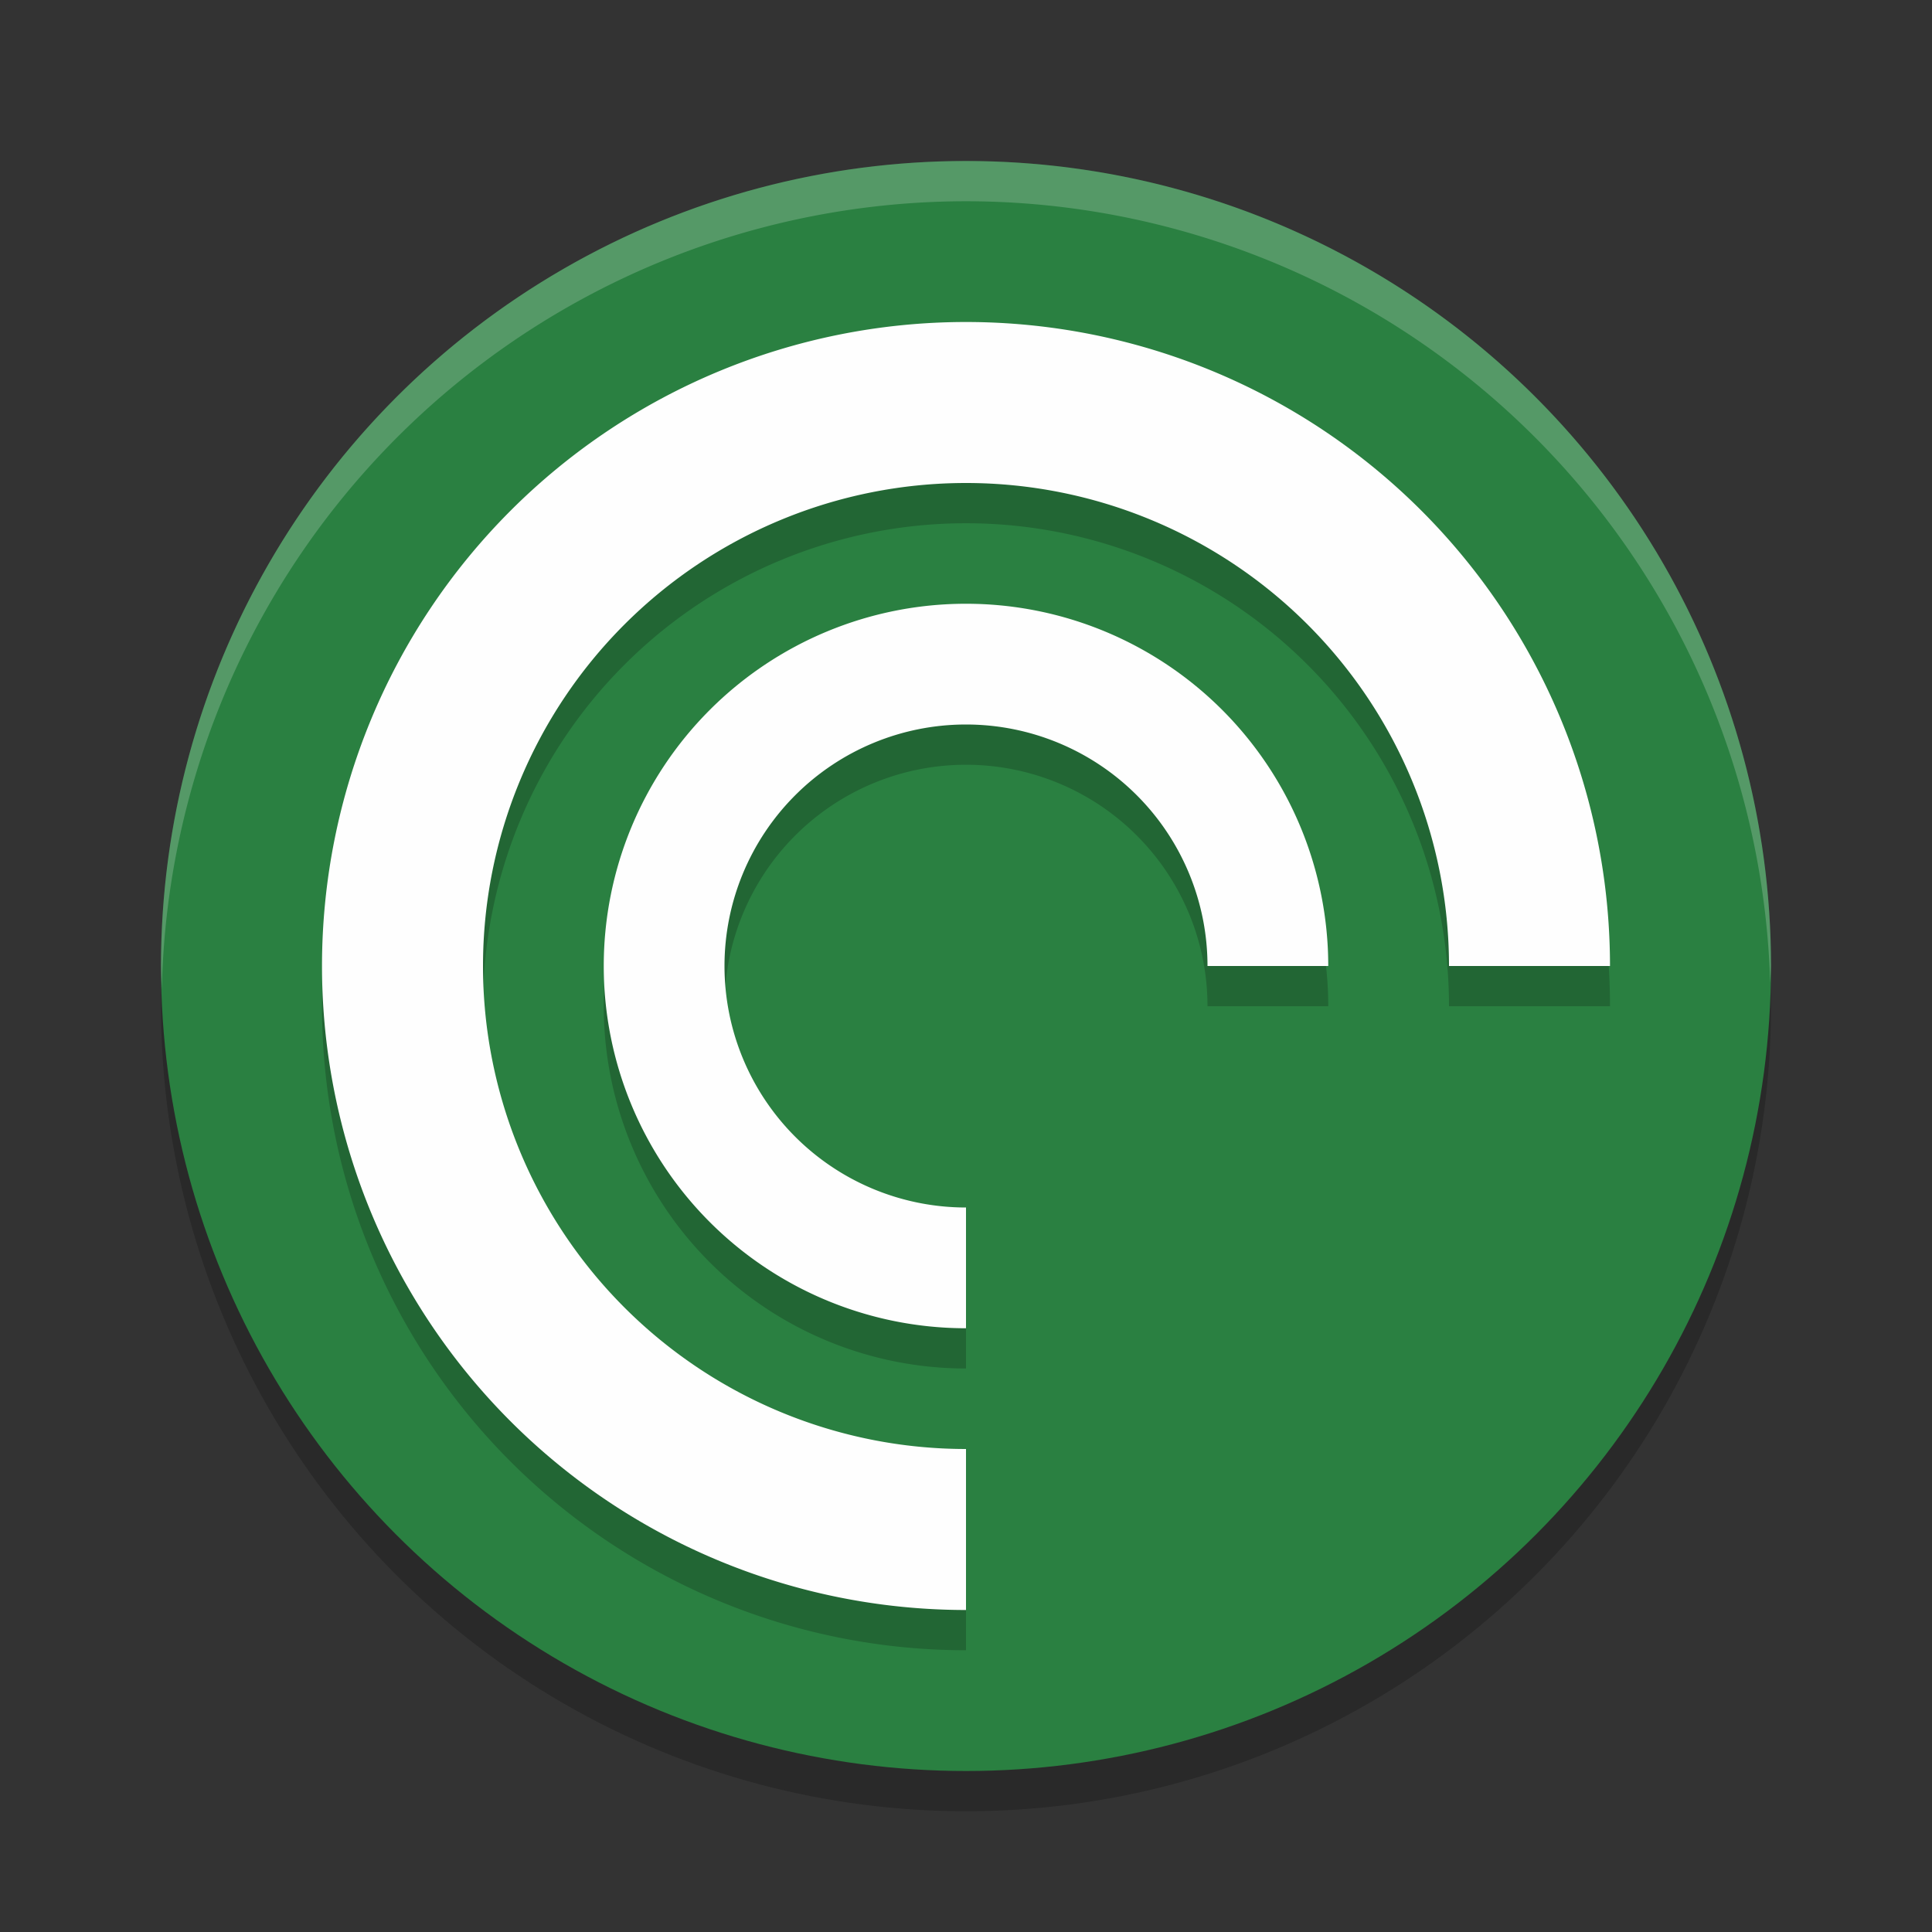 <?xml version="1.0" encoding="UTF-8" standalone="no"?>
<svg
   xmlns:dc="http://purl.org/dc/elements/1.1/"
   xmlns:cc="http://creativecommons.org/ns#"
   xmlns:rdf="http://www.w3.org/1999/02/22-rdf-syntax-ns#"
   xmlns:svg="http://www.w3.org/2000/svg"
   xmlns="http://www.w3.org/2000/svg"
   xmlns:sodipodi="http://sodipodi.sourceforge.net/DTD/sodipodi-0.dtd"
   xmlns:inkscape="http://www.inkscape.org/namespaces/inkscape"
   width="48"
   height="48"
   version="1.1"
   id="svg14"
   sodipodi:docname="appimagekit-pocket-casts-linux.svg"
   inkscape:version="0.92.5 (2060ec1f9f, 2020-04-08)">
  <rect width="100%" height="100%" fill="#333333" stroke="none"/>
  <defs
     id="defs18" />
  <sodipodi:namedview
     pagecolor="#fefefe"
     bordercolor="#33994e"
     borderopacity="1"
     objecttolerance="10"
     gridtolerance="10"
     guidetolerance="10"
     inkscape:pageopacity="0"
     inkscape:pageshadow="2"
     inkscape:window-width="640"
     inkscape:window-height="480"
     id="namedview16"
     showgrid="false"
     inkscape:zoom="4.9166667"
     inkscape:cx="24"
     inkscape:cy="24"
     inkscape:current-layer="svg14" />
  <circle
     style="opacity:0.2"
     cx="24"
     cy="25"
     r="20"
     id="circle2" />
  <circle
     style="fill:#2a8041;fill-opacity:1"
     cx="24"
     cy="24"
     r="20"
     id="circle4" />
  <path
     style="opacity:0.2;fill:#fefefe"
     d="M 24,4 A 20,20 0 0 0 4,24 20,20 0 0 0 4.021,24.582 20,20 0 0 1 24,5 20,20 0 0 1 43.979,24.418 20,20 0 0 0 44,24 20,20 0 0 0 24,4 Z"
     id="path6" />
  <path
     style="opacity:0.2"
     d="M 24,9 A 16,16 0 0 0 8,25 16,16 0 0 0 24,41 V 37 A 12,12 0 0 1 12,25 12,12 0 0 1 24,13 12,12 0 0 1 36,25 h 4 A 16,16 0 0 0 24,9 Z m -0.01,7 A 9,9 0 0 0 15,25 a 9,9 0 0 0 9,9 v -3 a 6,6 0 0 1 -6,-6 6,6 0 0 1 6,-6 6,6 0 0 1 6,6 h 3 a 9,9 0 0 0 -9,-9 9,9 0 0 0 -0.01,0 z"
     id="path8" />
  <path
     style="fill:#fefefe"
     d="M 24 8 A 16 16 0 0 0 8 24 A 16 16 0 0 0 24 40 L 24 36 A 12 12 0 0 1 12 24 A 12 12 0 0 1 24 12 A 12 12 0 0 1 36 24 L 40 24 A 16 16 0 0 0 24 8 z"
     id="path10" />
  <path
     style="fill:#fefefe"
     d="M 23.99 15 A 9 9 0 0 0 15 24 A 9 9 0 0 0 24 33 L 24 30 A 6 6 0 0 1 18 24 A 6 6 0 0 1 24 18 A 6 6 0 0 1 30 24 L 33 24 A 9 9 0 0 0 24 15 A 9 9 0 0 0 23.99 15 z"
     id="path12" />
</svg>
